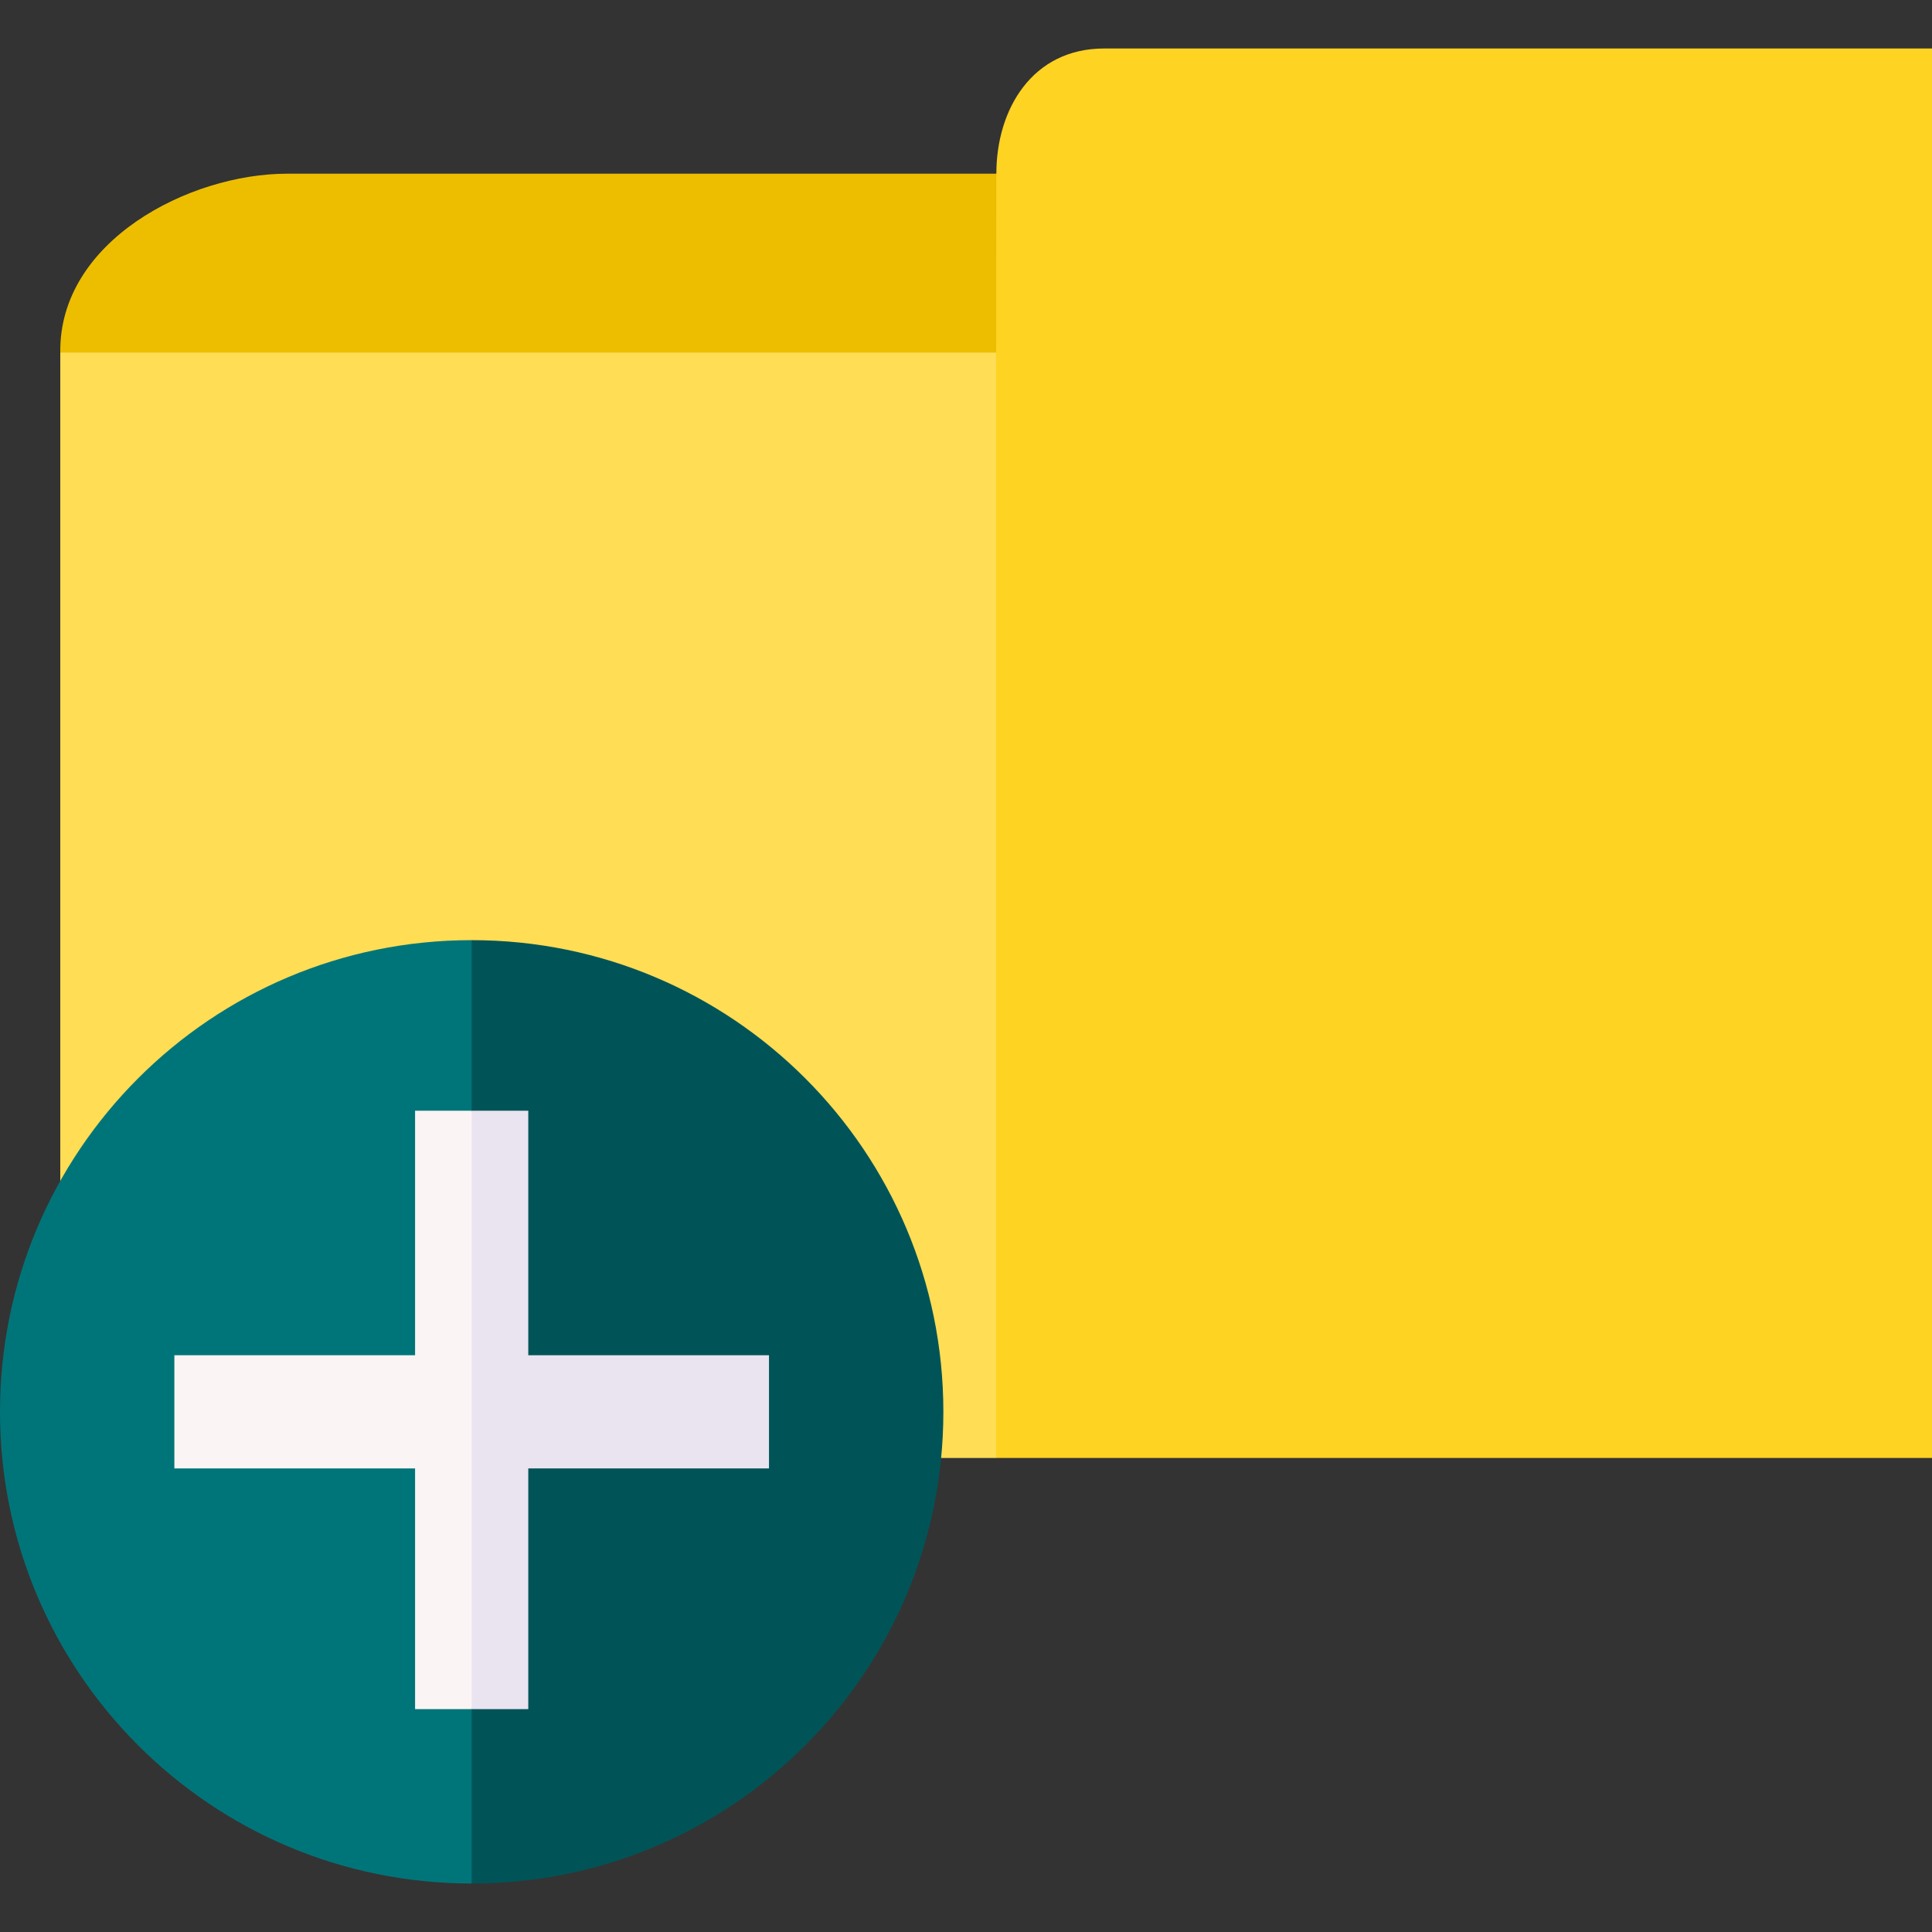 <svg id="Capa_1" enable-background="new 0 0 512 512" height="512" viewBox="0 0 512 512" width="512" xmlns="http://www.w3.org/2000/svg"><rect x="0" y="0" width="512" height="512" fill="#333333" stroke="none"/><g><g><g><path d="m512 12.852v373.53h-248.012l-83.065-187.41 83.065-105.531-25.667-19.038v-19.466l25.725-8.905c0-17.098 9.532-33.18 28.551-33.18z" fill="#ffd322"/><path d="m264.046 46.032-.058 47.409-17.711 23.828h-218.661l-11.641-23.828c-.398-29.524 34.161-47.409 60.087-47.409z" fill="#edbe00"/><path d="m15.975 93.441h248.012v292.941h-248.012z" fill="#fd5"/></g></g><g><g><path d="m250 374.148c0 69.04-55.96 125-125 125l-59.574-112.766 59.574-137.234c69.04 0 125 55.959 125 125z" fill="#005457"/><path d="m125 249.148v250c-69.04 0-125-55.96-125-125s55.96-125 125-125z" fill="#007579"/></g><g><path d="m203.79 359.148v30h-63.79v63.79h-15l-12.936-78.79 12.936-79.79h15v64.79z" fill="#e9e4f0"/><path d="m125 294.358v158.58h-15v-63.79h-63.79v-30h63.79v-64.79z" fill="#fbf4f4"/></g></g></g></svg>